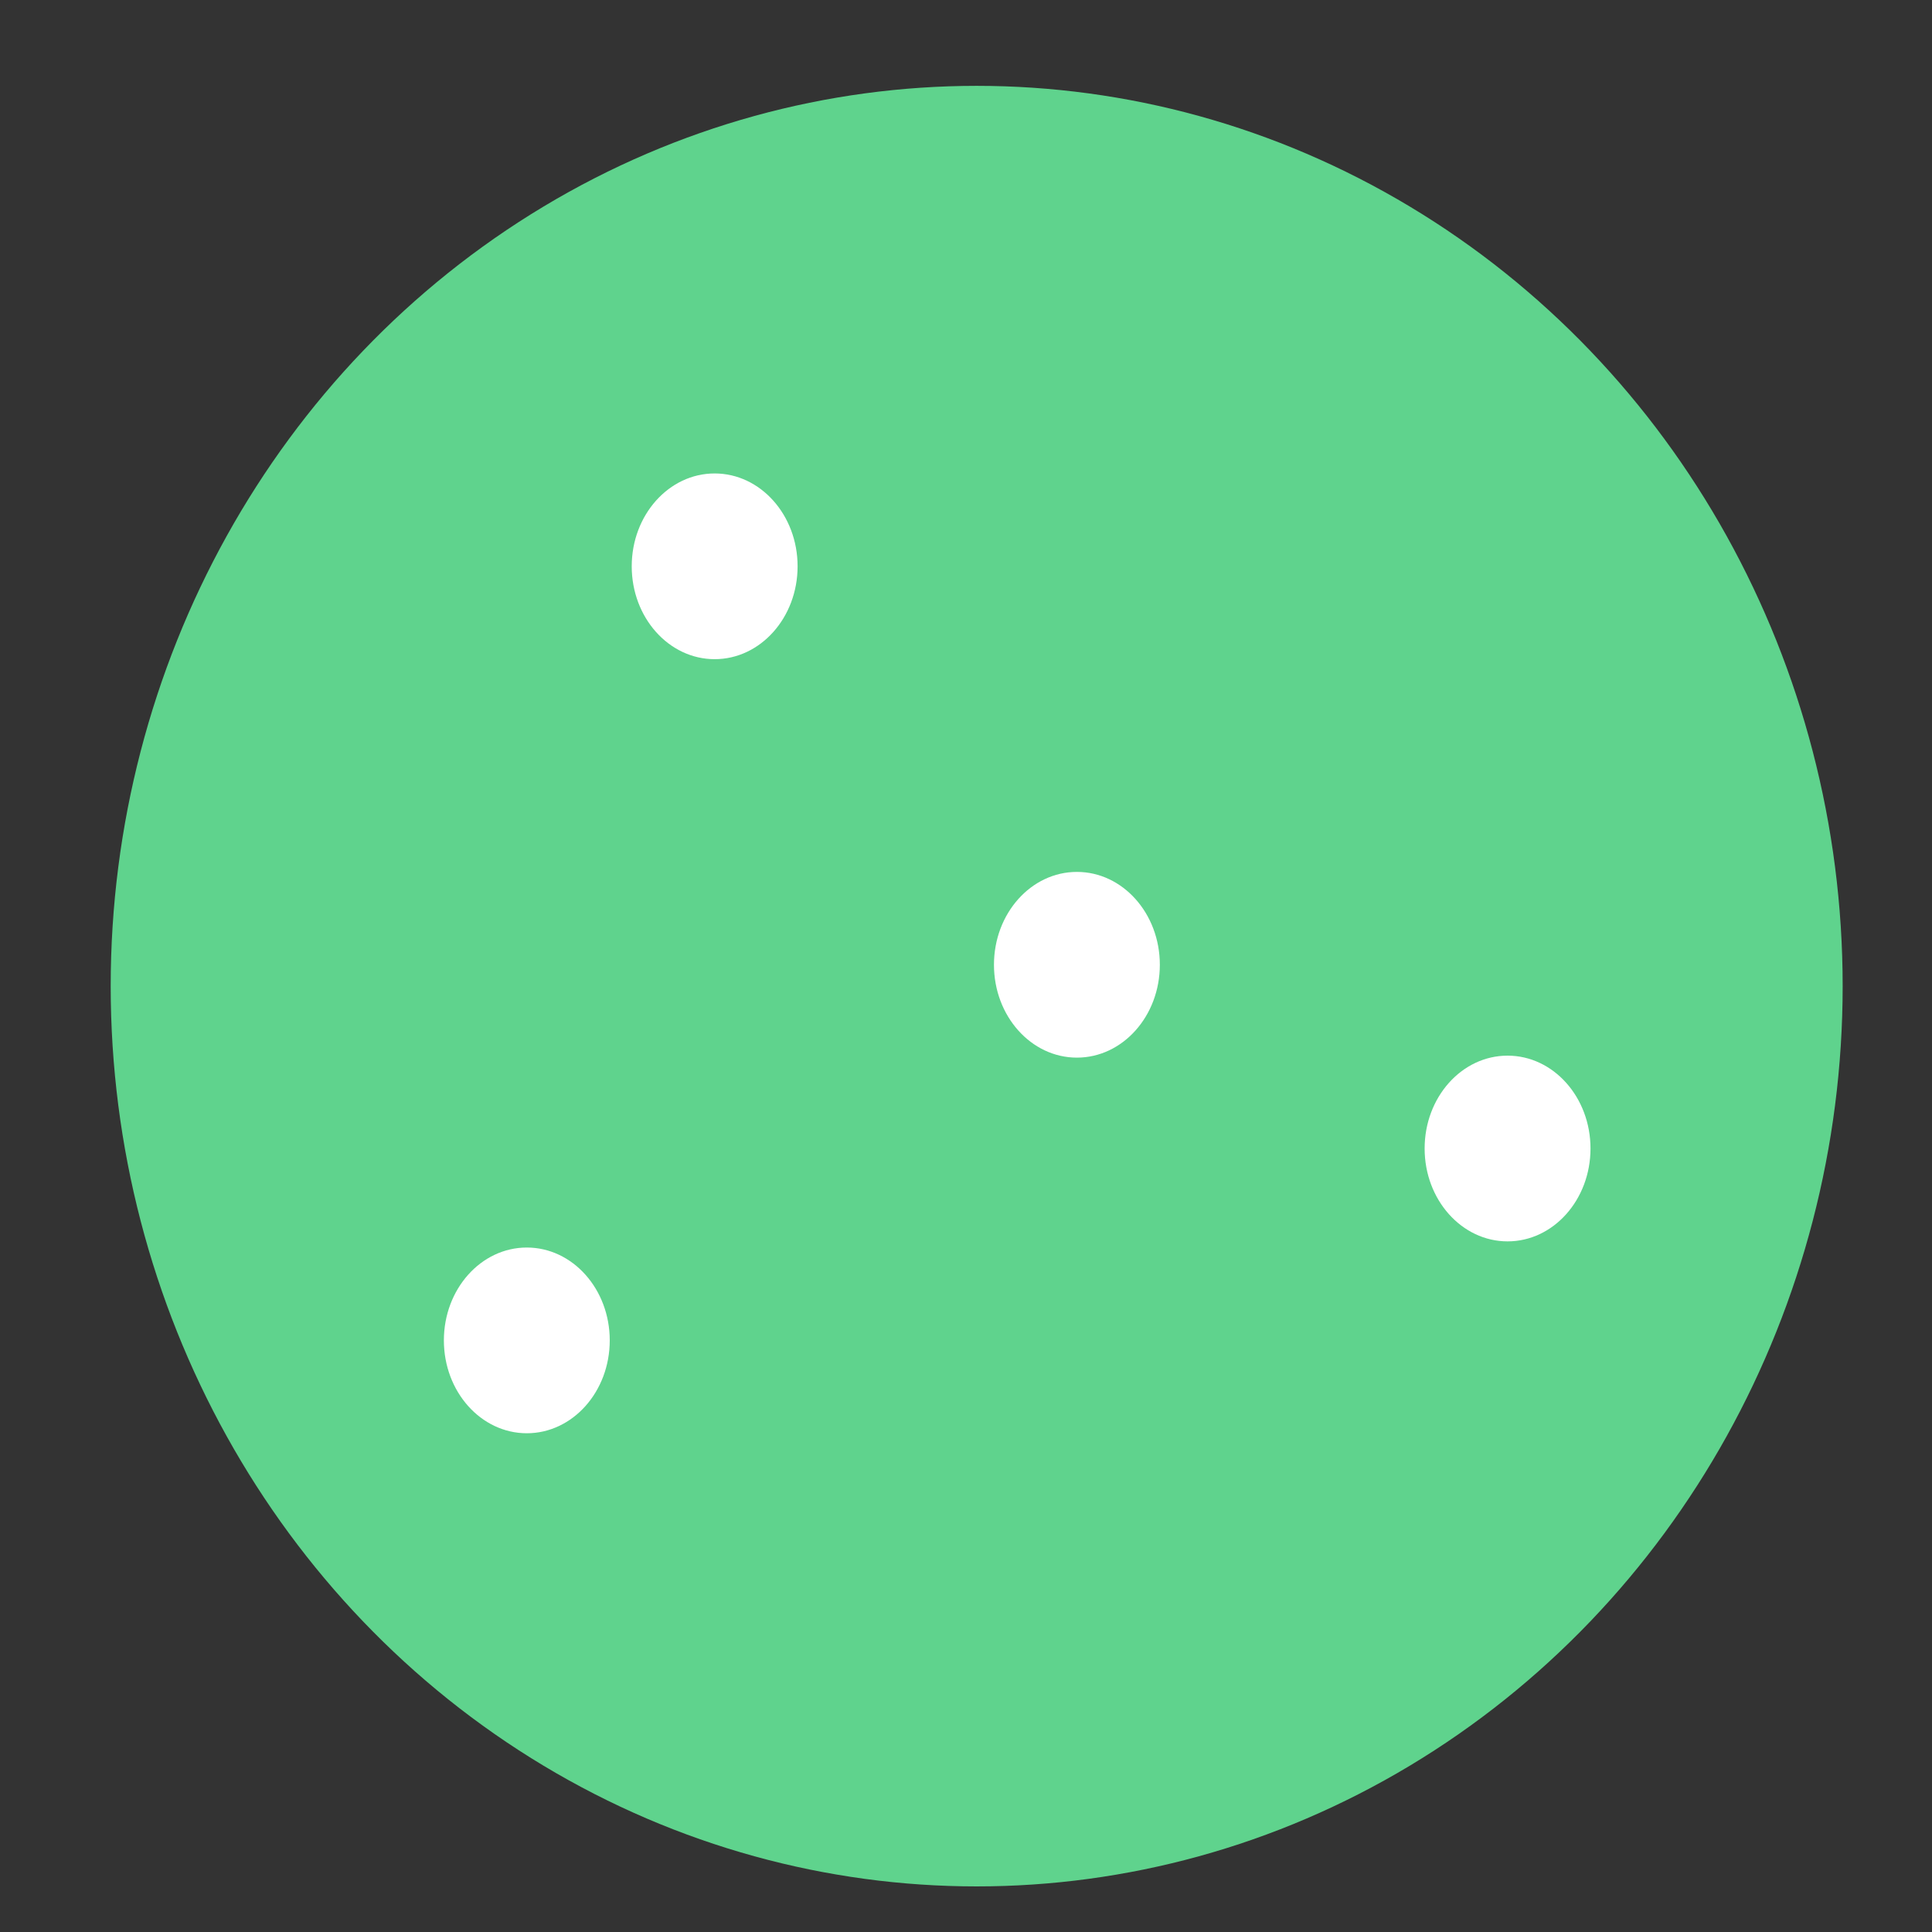 <?xml version="1.0" encoding="UTF-8" standalone="no"?>
<!-- Created with Inkscape (http://www.inkscape.org/) -->

<svg
   width="160pt"
   height="160pt"
   viewBox="0 0 56.444 56.444"
   version="1.1"
   id="svg5"
   inkscape:version="1.1.2 (1:1.1+202202050950+0a00cf5339)"
   sodipodi:docname="density2.svg"
   xmlns:inkscape="http://www.inkscape.org/namespaces/inkscape"
   xmlns:sodipodi="http://sodipodi.sourceforge.net/DTD/sodipodi-0.dtd"
   xmlns="http://www.w3.org/2000/svg"
   xmlns:svg="http://www.w3.org/2000/svg">
  <rect x="0" y="0" width="56.444" height="56.444" fill="#333333" stroke="none"/>
  <sodipodi:namedview
     id="namedview7"
     pagecolor="#ffffff"
     bordercolor="#666666"
     borderopacity="1.0"
     inkscape:pageshadow="2"
     inkscape:pageopacity="0.0"
     inkscape:pagecheckerboard="0"
     inkscape:document-units="mm"
     showgrid="false"
     height="160pt"
     units="pt"
     inkscape:zoom="0.50689534"
     inkscape:cx="397.51796"
     inkscape:cy="344.25252"
     inkscape:window-width="1341"
     inkscape:window-height="744"
     inkscape:window-x="25"
     inkscape:window-y="0"
     inkscape:window-maximized="1"
     inkscape:current-layer="layer1" />
  <defs
     id="defs2" />
  <g
     inkscape:label="Layer 1"
     inkscape:groupmode="layer"
     id="layer1">
    <ellipse
       style="fill:#5fd38d;stroke-width:0.265"
       id="path846"
       cx="28.534"
       cy="28.81"
       rx="25.3"
       ry="26.302" />
    <ellipse
       style="fill:#ffffff;stroke-width:0.142"
       id="path994"
       cx="15.391"
       cy="39.16"
       rx="2.423"
       ry="2.713" />
    <ellipse
       style="fill:#ffffff;stroke-width:0.142"
       id="path994-6"
       cx="20.879"
       cy="16.545"
       rx="2.423"
       ry="2.713" />
    <ellipse
       style="fill:#ffffff;stroke-width:0.142"
       id="path994-7"
       cx="31.462"
       cy="28.186"
       rx="2.423"
       ry="2.713" />
    <ellipse
       style="fill:#ffffff;stroke-width:0.142"
       id="path994-3"
       cx="44.044"
       cy="33.554"
       rx="2.423"
       ry="2.713" />
  </g>
</svg>
